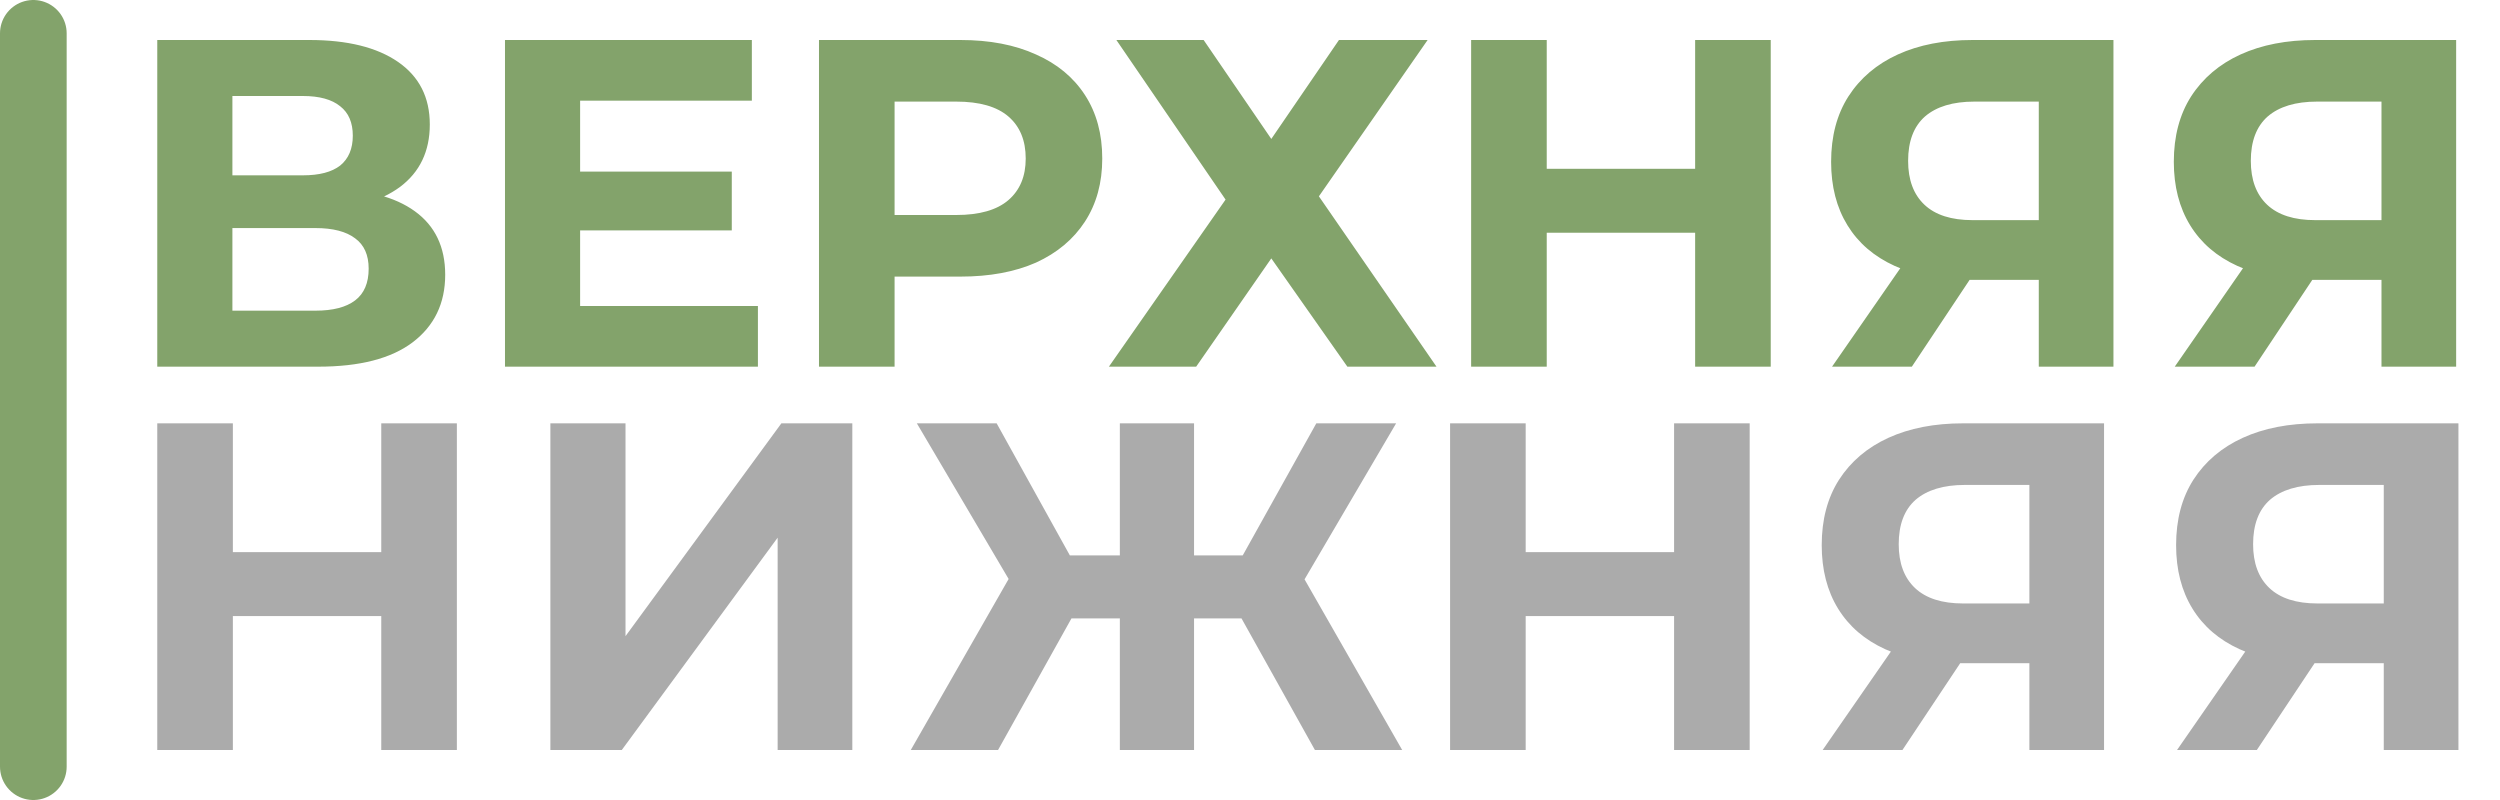 <svg width="150" height="48" viewBox="0 0 150 48" fill="none" xmlns="http://www.w3.org/2000/svg">
<path d="M2 2L2 46" stroke="#83A36B" stroke-width="4" stroke-linecap="round"/>
<path d="M9.436 22V2.4H18.564C20.841 2.4 22.615 2.839 23.884 3.716C25.153 4.593 25.788 5.844 25.788 7.468C25.788 9.073 25.191 10.324 23.996 11.22C22.801 12.097 21.215 12.536 19.236 12.536L19.768 11.36C21.971 11.36 23.679 11.799 24.892 12.676C26.105 13.553 26.712 14.823 26.712 16.484C26.712 18.201 26.059 19.555 24.752 20.544C23.464 21.515 21.579 22 19.096 22H9.436ZM13.944 18.64H18.928C19.973 18.64 20.767 18.435 21.308 18.024C21.849 17.613 22.12 16.979 22.12 16.12C22.12 15.299 21.849 14.692 21.308 14.3C20.767 13.889 19.973 13.684 18.928 13.684H13.944V18.64ZM13.944 10.52H18.172C19.161 10.52 19.908 10.324 20.412 9.932C20.916 9.521 21.168 8.924 21.168 8.14C21.168 7.356 20.916 6.768 20.412 6.376C19.908 5.965 19.161 5.76 18.172 5.76H13.944V10.52ZM34.471 10.296H43.907V13.824H34.471V10.296ZM34.807 18.36H45.475V22H30.299V2.4H45.111V6.04H34.807V18.36ZM49.139 22V2.4H57.623C59.378 2.4 60.89 2.689 62.159 3.268C63.428 3.828 64.409 4.64 65.099 5.704C65.79 6.768 66.135 8.037 66.135 9.512C66.135 10.968 65.79 12.228 65.099 13.292C64.409 14.356 63.428 15.177 62.159 15.756C60.89 16.316 59.378 16.596 57.623 16.596H51.659L53.675 14.552V22H49.139ZM53.675 15.056L51.659 12.9H57.371C58.771 12.9 59.816 12.601 60.507 12.004C61.198 11.407 61.543 10.576 61.543 9.512C61.543 8.429 61.198 7.589 60.507 6.992C59.816 6.395 58.771 6.096 57.371 6.096H51.659L53.675 3.94V15.056ZM66.982 2.4H72.218L76.278 8.336L80.338 2.4H85.658L79.134 11.78L86.19 22H80.842L76.278 15.504L71.77 22H66.534L73.534 11.976L66.982 2.4ZM101.708 2.4H106.244V22H101.708V2.4ZM92.804 22H88.268V2.4H92.804V22ZM102.044 13.964H92.468V10.128H102.044V13.964ZM122.327 22V15.812L123.447 16.792H118.071C116.372 16.792 114.907 16.512 113.675 15.952C112.443 15.392 111.5 14.58 110.847 13.516C110.193 12.452 109.867 11.183 109.867 9.708C109.867 8.177 110.212 6.871 110.903 5.788C111.612 4.687 112.601 3.847 113.871 3.268C115.14 2.689 116.633 2.4 118.351 2.4H126.807V22H122.327ZM109.923 22L114.795 14.972H119.387L114.711 22H109.923ZM122.327 14.356V4.92L123.447 6.096H118.463C117.175 6.096 116.185 6.395 115.495 6.992C114.823 7.589 114.487 8.476 114.487 9.652C114.487 10.791 114.813 11.668 115.467 12.284C116.12 12.9 117.081 13.208 118.351 13.208H123.447L122.327 14.356ZM142.889 22V15.812L144.009 16.792H138.633C136.935 16.792 135.469 16.512 134.237 15.952C133.005 15.392 132.063 14.58 131.409 13.516C130.756 12.452 130.429 11.183 130.429 9.708C130.429 8.177 130.775 6.871 131.465 5.788C132.175 4.687 133.164 3.847 134.433 3.268C135.703 2.689 137.196 2.4 138.913 2.4H147.369V22H142.889ZM130.485 22L135.357 14.972H139.949L135.273 22H130.485ZM142.889 14.356V4.92L144.009 6.096H139.025C137.737 6.096 136.748 6.395 136.057 6.992C135.385 7.589 135.049 8.476 135.049 9.652C135.049 10.791 135.376 11.668 136.029 12.284C136.683 12.9 137.644 13.208 138.913 13.208H144.009L142.889 14.356Z" fill="#83A36B"/>
<path d="M22.876 25.4H27.412V45H22.876V25.4ZM13.972 45H9.436V25.4H13.972V45ZM23.212 36.964H13.636V33.128H23.212V36.964ZM33.023 45V25.4H37.531V38.168L46.883 25.4H51.139V45H46.659V32.26L37.307 45H33.023ZM78.895 45L73.631 35.564L77.467 33.352L84.131 45H78.895ZM70.299 37.104V33.324H76.403V37.104H70.299ZM77.719 35.704L73.519 35.2L78.979 25.4H83.767L77.719 35.704ZM59.883 45H54.647L61.311 33.352L65.147 35.564L59.883 45ZM71.643 45H67.191V25.4H71.643V45ZM68.507 37.104H62.375V33.324H68.507V37.104ZM61.087 35.704L55.011 25.4H59.799L65.231 35.2L61.087 35.704ZM100.445 25.4H104.981V45H100.445V25.4ZM91.541 45H87.005V25.4H91.541V45ZM100.781 36.964H91.205V33.128H100.781V36.964ZM121.763 45V38.812L122.883 39.792H117.507C115.809 39.792 114.343 39.512 113.111 38.952C111.879 38.392 110.937 37.58 110.283 36.516C109.63 35.452 109.303 34.183 109.303 32.708C109.303 31.177 109.649 29.871 110.339 28.788C111.049 27.687 112.038 26.847 113.307 26.268C114.577 25.689 116.07 25.4 117.787 25.4H126.243V45H121.763ZM109.359 45L114.231 37.972H118.823L114.147 45H109.359ZM121.763 37.356V27.92L122.883 29.096H117.899C116.611 29.096 115.622 29.395 114.931 29.992C114.259 30.589 113.923 31.476 113.923 32.652C113.923 33.791 114.25 34.668 114.903 35.284C115.557 35.9 116.518 36.208 117.787 36.208H122.883L121.763 37.356ZM143.026 45V38.812L144.146 39.792H138.77C137.071 39.792 135.606 39.512 134.374 38.952C133.142 38.392 132.199 37.58 131.546 36.516C130.893 35.452 130.566 34.183 130.566 32.708C130.566 31.177 130.911 29.871 131.602 28.788C132.311 27.687 133.301 26.847 134.57 26.268C135.839 25.689 137.333 25.4 139.05 25.4H147.506V45H143.026ZM130.622 45L135.494 37.972H140.086L135.41 45H130.622ZM143.026 37.356V27.92L144.146 29.096H139.162C137.874 29.096 136.885 29.395 136.194 29.992C135.522 30.589 135.186 31.476 135.186 32.652C135.186 33.791 135.513 34.668 136.166 35.284C136.819 35.9 137.781 36.208 139.05 36.208H144.146L143.026 37.356Z" fill="#ABABAB"/>
</svg>
